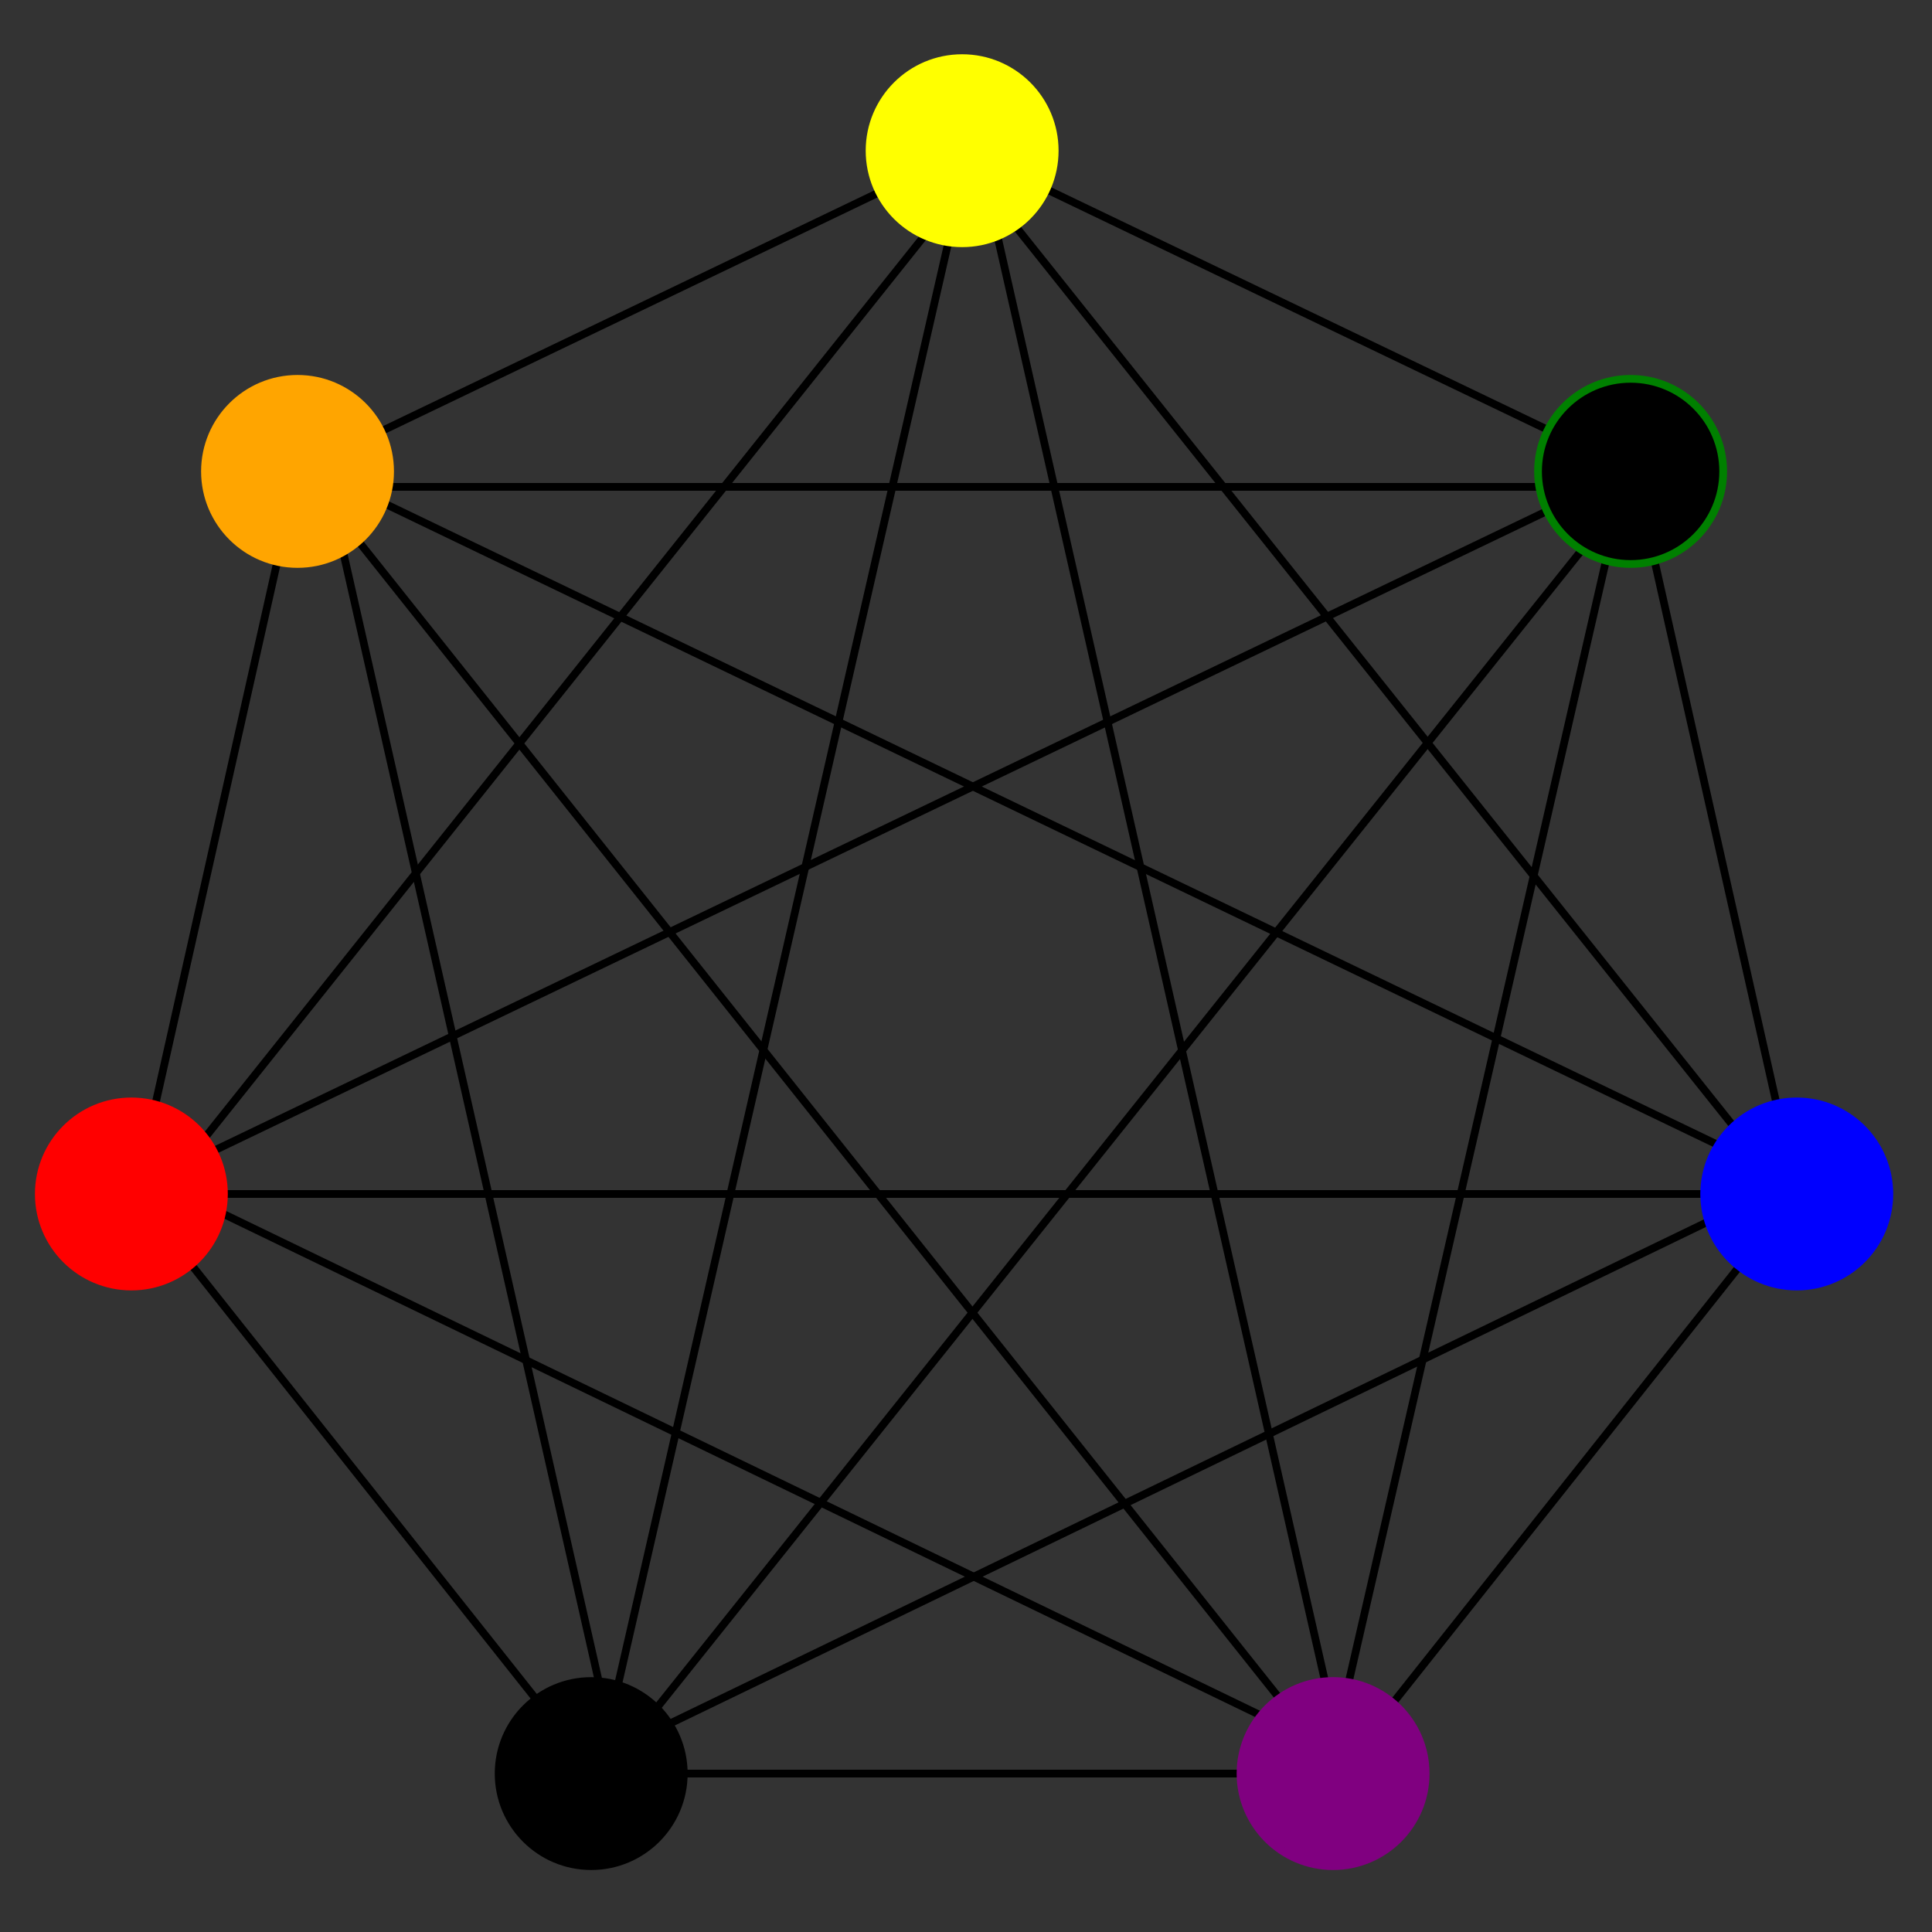 <svg width="500" height="500" viewbox = "0 0 500 500"  xmlns="http://www.w3.org/2000/svg">

<rect width="100%" height="100%" fill="#333333" stroke="none"/>

<!--
<json>
{
    "imgurl": "",
    "imgw": 2,
    "imgleft": -1,
    "imgtop": -1,
    "imgangle": 0,
    "svgwidth": 500,
    "svgheight": 500,
    "unit": 146.41000000000008,
    "x0": 684,
    "y0": 351.4475154247304,
    "x0rel": 0,
    "y0rel": -47.5524845752696,
    "glyph": "0331,0331,0336,0336,0330,0337,0337,0211,0211,0224,",
    "table": []
}
</json>
-->
    <line x1="346" y1="459" x2="154" y2="459" style="stroke:black;stroke-width:2" />
    <line x1="154" y1="459" x2="35" y2="309" style="stroke:black;stroke-width:2" />
    <line x1="35" y1="309" x2="77" y2="122" style="stroke:black;stroke-width:2" />
    <line x1="77" y1="122" x2="250" y2="39" style="stroke:black;stroke-width:2" />
    <line x1="250" y1="39" x2="423" y2="122" style="stroke:black;stroke-width:2" />
    <line x1="423" y1="122" x2="465" y2="309" style="stroke:black;stroke-width:2" />
    <line x1="465" y1="309" x2="346" y2="459" style="stroke:black;stroke-width:2" />
    <line x1="154" y1="462" x2="428" y2="119" style="stroke:black;stroke-width:2" />
    <line x1="428" y1="119" x2="32" y2="309" style="stroke:black;stroke-width:2" />
    <line x1="32" y1="309" x2="471" y2="309" style="stroke:black;stroke-width:2" />
    <line x1="471" y1="309" x2="76" y2="119" style="stroke:black;stroke-width:2" />
    <line x1="76" y1="119" x2="349" y2="462" style="stroke:black;stroke-width:2" />
    <line x1="349" y1="462" x2="252" y2="34" style="stroke:black;stroke-width:2" />
    <line x1="252" y1="34" x2="154" y2="462" style="stroke:black;stroke-width:2" />
    <line x1="345" y1="453" x2="420" y2="126" style="stroke:black;stroke-width:2" />
    <line x1="420" y1="126" x2="85" y2="126" style="stroke:black;stroke-width:2" />
    <line x1="85" y1="126" x2="159" y2="453" style="stroke:black;stroke-width:2" />
    <line x1="159" y1="453" x2="461" y2="307" style="stroke:black;stroke-width:2" />
    <line x1="461" y1="307" x2="252" y2="45" style="stroke:black;stroke-width:2" />
    <line x1="252" y1="45" x2="43" y2="307" style="stroke:black;stroke-width:2" />
    <line x1="43" y1="307" x2="345" y2="453" style="stroke:black;stroke-width:2" />
    <circle cx="153" cy = "459" r = "23.957" stroke = "black" stroke-width = "2" fill = "black" />
    <circle cx="34" cy = "309" r = "23.957" stroke = "red" stroke-width = "2" fill = "red" />
    <circle cx="77" cy = "122" r = "23.957" stroke = "orange" stroke-width = "2" fill = "orange" />
    <circle cx="249" cy = "39" r = "23.957" stroke = "yellow" stroke-width = "2" fill = "yellow" />
    <circle cx="422" cy = "122" r = "23.957" stroke = "green" stroke-width = "2" fill = "black" />
    <circle cx="465" cy = "309" r = "23.957" stroke = "blue" stroke-width = "2" fill = "blue" />
    <circle cx="345" cy = "459" r = "23.957" stroke = "purple" stroke-width = "2" fill = "purple" />
</svg>